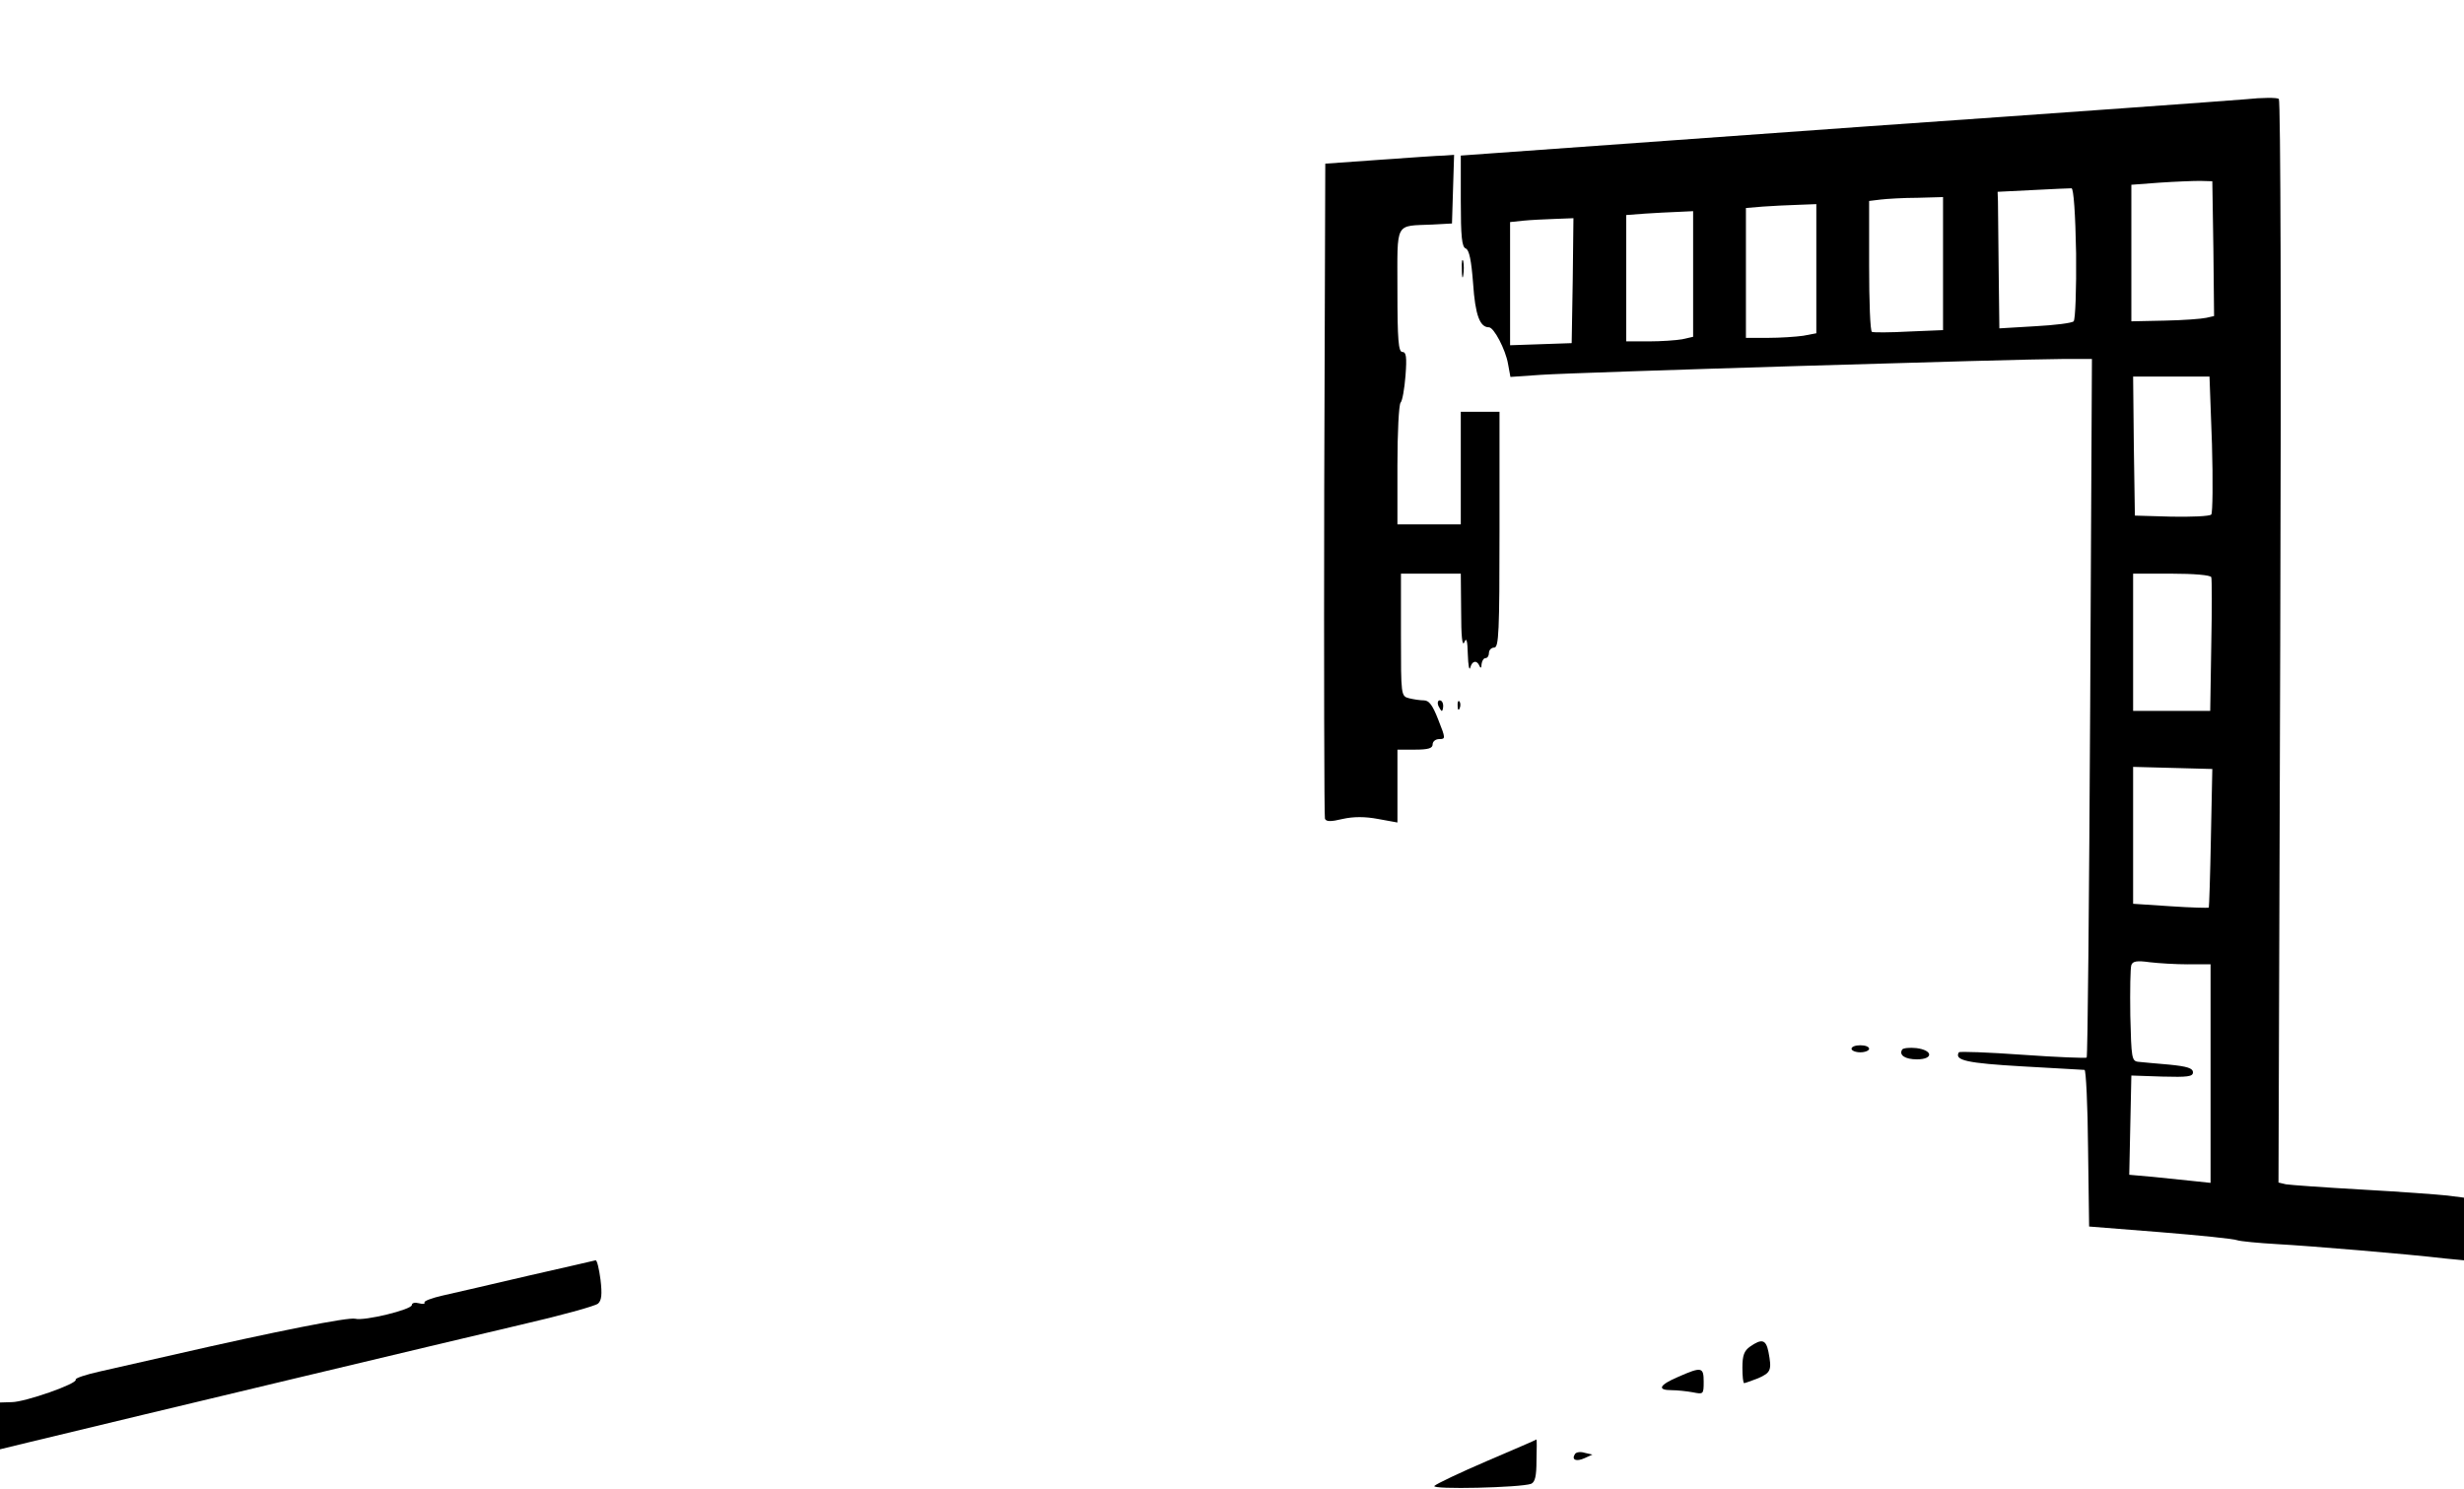  <svg version="1.0" xmlns="http://www.w3.org/2000/svg" id="mask" viewBox="0 0 700 423" preserveAspectRatio="xMidYMid meet">

<g transform="translate(0,423) scale(0.1,-0.1)">
<path d="M6380 3948 c-47 -4 -530 -39 -1075 -77 -544 -39 -1027 -74 -1072 -77
l-83 -6 0 -129 c0 -101 3 -131 14 -135 10 -4 16 -34 21 -100 6 -89 19 -124 45
-124 14 0 47 -63 54 -103 l7 -38 87 6 c103 7 1361 45 1481 45 l84 0 -5 -990
c-3 -545 -7 -993 -10 -995 -2 -2 -84 1 -182 8 -98 7 -179 10 -181 7 -14 -23
24 -31 181 -40 93 -5 172 -10 176 -10 4 0 9 -100 10 -222 l3 -223 202 -16
c111 -9 210 -19 219 -23 9 -3 60 -8 113 -11 92 -5 368 -28 479 -41 l52 -5 0
89 0 89 -47 6 c-27 3 -136 11 -243 17 -107 6 -204 13 -216 15 l-21 5 5 1535
c3 891 1 1539 -4 1544 -5 4 -47 4 -94 -1z m-92 -424 l2 -192 -22 -5 c-13 -3
-66 -7 -118 -8 l-95 -2 0 194 0 194 80 6 c44 3 96 5 115 5 l35 -1 3 -191z
m-390 -14 c1 -101 -2 -188 -7 -193 -5 -5 -54 -11 -110 -14 l-101 -6 -2 167
c-1 91 -2 178 -2 194 l-1 27 100 5 c55 3 105 5 110 5 6 -1 11 -72 13 -185z
m-378 -29 l0 -189 -97 -4 c-54 -3 -101 -3 -105 -1 -5 2 -8 87 -8 188 l0 184
33 4 c17 2 65 5 105 5 l72 2 0 -189z m-360 -15 l0 -183 -37 -7 c-21 -3 -66 -6
-100 -6 l-63 0 0 184 0 185 48 4 c26 2 71 4 100 5 l52 2 0 -184z m-350 -15 l0
-178 -31 -7 c-17 -3 -60 -6 -95 -6 l-64 0 0 179 0 180 53 4 c28 2 71 4 95 5
l42 2 0 -179z m-342 -18 l-3 -178 -87 -3 -88 -3 0 175 0 175 38 4 c20 2 61 4
90 5 l52 2 -2 -177z m1816 -465 c3 -105 2 -196 -2 -200 -5 -5 -56 -7 -113 -6
l-104 3 -3 198 -2 197 108 0 109 0 7 -192z m-2 -378 c2 -5 2 -93 0 -195 l-3
-185 -109 0 -110 0 0 195 0 195 109 0 c63 0 111 -4 113 -10z m-1 -740 c-2
-107 -5 -197 -6 -199 -2 -1 -51 0 -109 4 l-106 7 0 195 0 194 113 -3 112 -3
-4 -195z m-65 -360 l64 0 0 -310 0 -311 -47 5 c-27 3 -78 8 -116 12 l-68 6 3
141 3 141 88 -3 c72 -2 87 0 87 12 0 12 -17 17 -67 22 -38 3 -77 7 -88 8 -19
2 -20 10 -23 131 -1 72 0 136 3 144 4 11 16 13 52 8 25 -3 74 -6 109 -6z"></path>
<path d="M3920 3776 l-155 -11 -3 -925 c-1 -509 0 -930 2 -936 3 -9 17 -9 50
-1 31 7 64 7 101 0 l55 -10 0 104 0 103 50 0 c38 0 50 4 50 15 0 8 8 15 19 15
18 0 18 2 -3 55 -16 41 -26 55 -41 55 -11 0 -30 3 -42 6 -23 6 -23 8 -23 180
l0 174 85 0 85 0 1 -107 c0 -70 3 -101 9 -88 6 15 9 6 10 -35 1 -30 4 -47 7
-37 5 20 19 22 26 5 3 -8 6 -6 6 5 1 9 6 17 11 17 6 0 10 7 10 15 0 8 7 15 15
15 13 0 15 44 15 335 l0 335 -55 0 -55 0 0 -160 0 -160 -90 0 -90 0 0 168 c0
92 4 172 9 178 5 5 11 39 14 77 4 53 2 67 -9 67 -11 0 -14 33 -14 175 0 199
-9 182 100 187 l55 3 3 98 3 97 -28 -2 c-15 0 -98 -6 -183 -12z"></path>
<path d="M4153 3465 c0 -22 2 -30 4 -17 2 12 2 30 0 40 -3 9 -5 -1 -4 -23z"></path>
<path d="M4086 2225 c4 -8 8 -15 10 -15 2 0 4 7 4 15 0 8 -4 15 -10 15 -5 0
-7 -7 -4 -15z"></path>
<path d="M4141 2224 c0 -11 3 -14 6 -6 3 7 2 16 -1 19 -3 4 -6 -2 -5 -13z"></path>
<path d="M5260 1250 c0 -5 11 -10 25 -10 14 0 25 5 25 10 0 6 -11 10 -25 10
-14 0 -25 -4 -25 -10z"></path>
<path d="M5404 1248 c-10 -16 8 -28 42 -28 47 0 46 26 -2 32 -19 2 -37 0 -40
-4z"></path>
<path d="M1500 605 c-102 -24 -211 -49 -242 -56 -31 -7 -55 -16 -52 -20 2 -4
-5 -5 -16 -2 -11 3 -20 1 -20 -5 0 -13 -135 -46 -161 -39 -19 5 -222 -35 -519
-103 -74 -17 -167 -38 -207 -47 -40 -9 -70 -19 -68 -23 7 -11 -144 -64 -182
-64 l-33 -1 0 -66 0 -67 78 19 c318 77 1235 296 1402 335 113 26 211 53 219
60 10 9 12 26 7 68 -4 31 -10 56 -14 55 -4 -1 -90 -21 -192 -44z"></path>
<path d="M4972 404 c-17 -12 -22 -25 -22 -60 0 -24 2 -44 5 -44 3 0 21 7 40
14 36 16 39 23 29 75 -7 35 -19 38 -52 15z"></path>
<path d="M4768 318 c-54 -23 -62 -38 -19 -38 16 0 43 -3 60 -6 30 -6 31 -6 31
30 0 42 -6 43 -72 14z"></path>
<path d="M4225 79 c-77 -33 -144 -65 -150 -71 -11 -11 246 -5 275 6 11 5 15
22 15 66 1 33 1 60 0 60 0 -1 -63 -28 -140 -61z"></path>
<path d="M4474 98 c-10 -16 4 -22 28 -11 l22 10 -22 5 c-12 4 -25 2 -28 -4z"></path>
</g>
</svg>